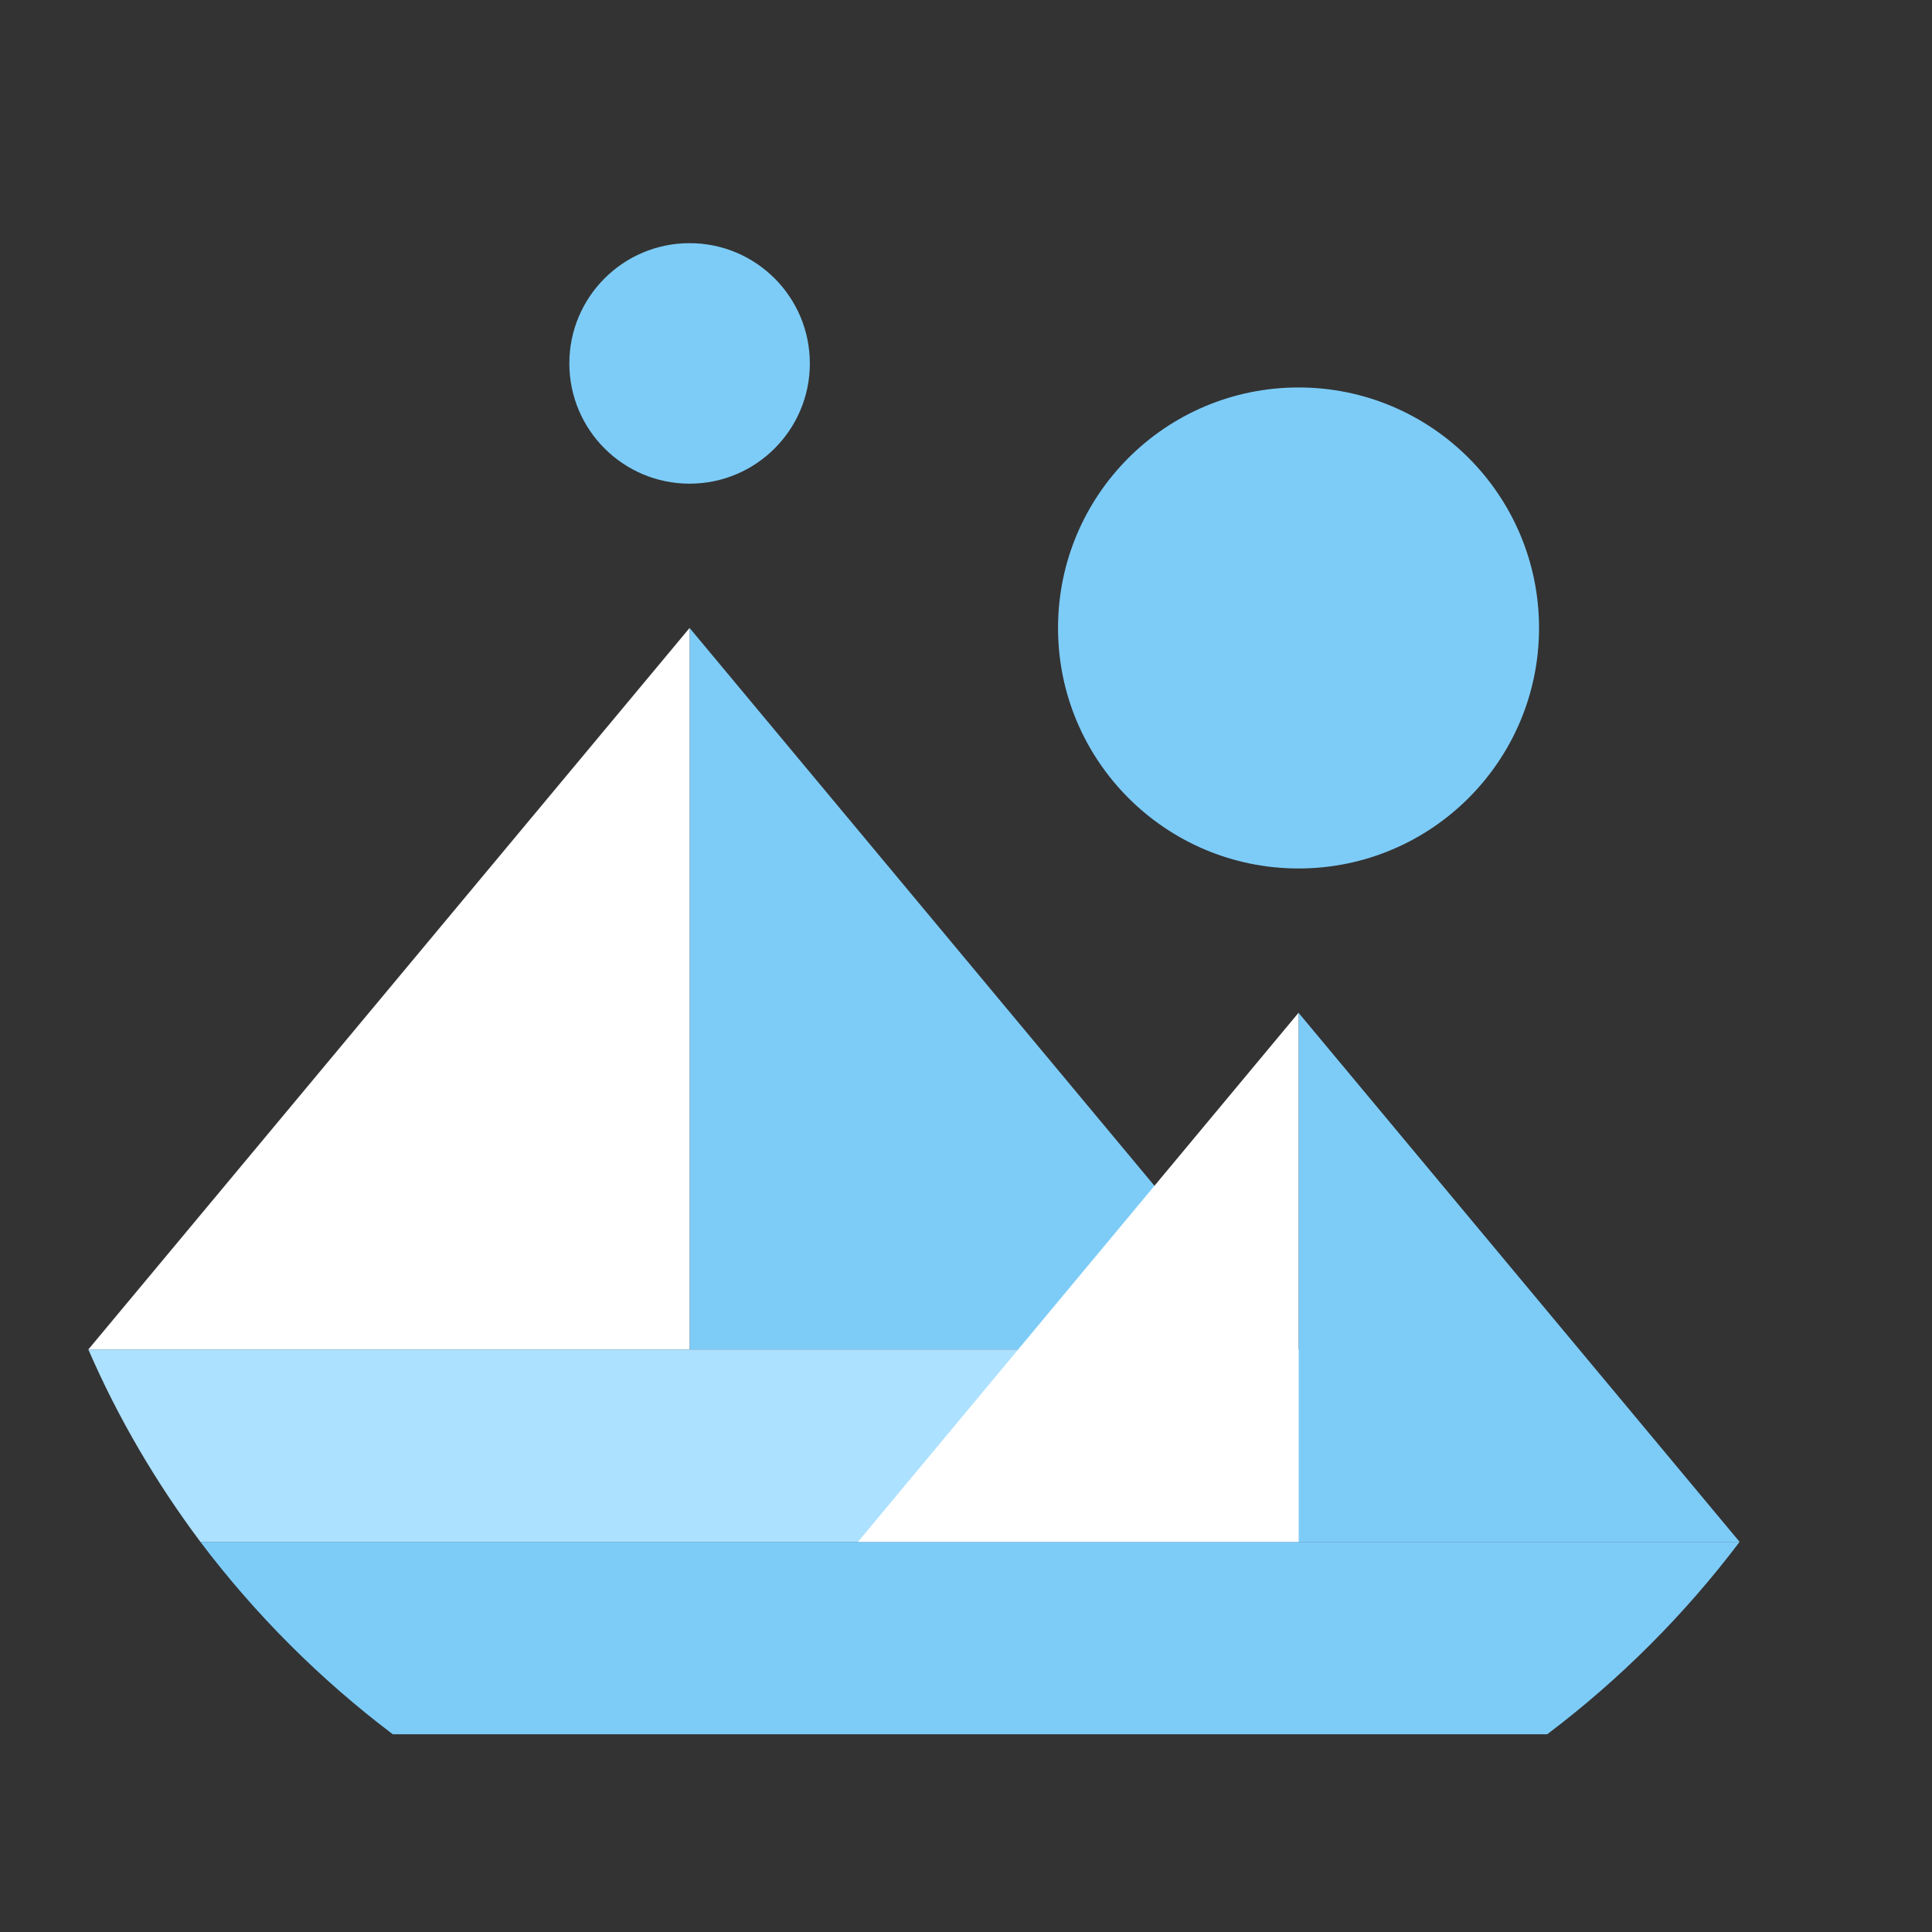 <svg width="58" height="58" viewBox="0 0 58 58" fill="none" xmlns="http://www.w3.org/2000/svg">
<rect x="0" y="0" width="58" height="58" fill="#333333" stroke="none"/>
<path d="M20.702 18.852V40.512H38.752L20.702 18.852Z" fill="#7DCCF8"/>
<path d="M2.652 40.512H20.702V18.852L2.652 40.512Z" fill="white"/>
<path d="M6.016 46.288C7.662 48.468 9.612 50.418 11.792 52.064H46.448C48.629 50.418 50.578 48.468 52.224 46.288H6.016Z" fill="#7DCCF8"/>
<path d="M38.983 30.404V46.288H52.224L38.983 30.404Z" fill="#7DCCF8"/>
<path d="M38.983 40.512H2.652C3.547 42.577 4.688 44.512 6.016 46.288H38.997V40.512H38.983V40.512Z" fill="#ACE1FF"/>
<path d="M25.756 46.288H38.983V30.404L25.756 46.288Z" fill="white"/>
<circle cx="38.983" cy="18.852" r="7.22" fill="#7DCCF8"/>
<circle cx="20.702" cy="10.91" r="3.61" fill="#7DCCF8"/>
</svg>
